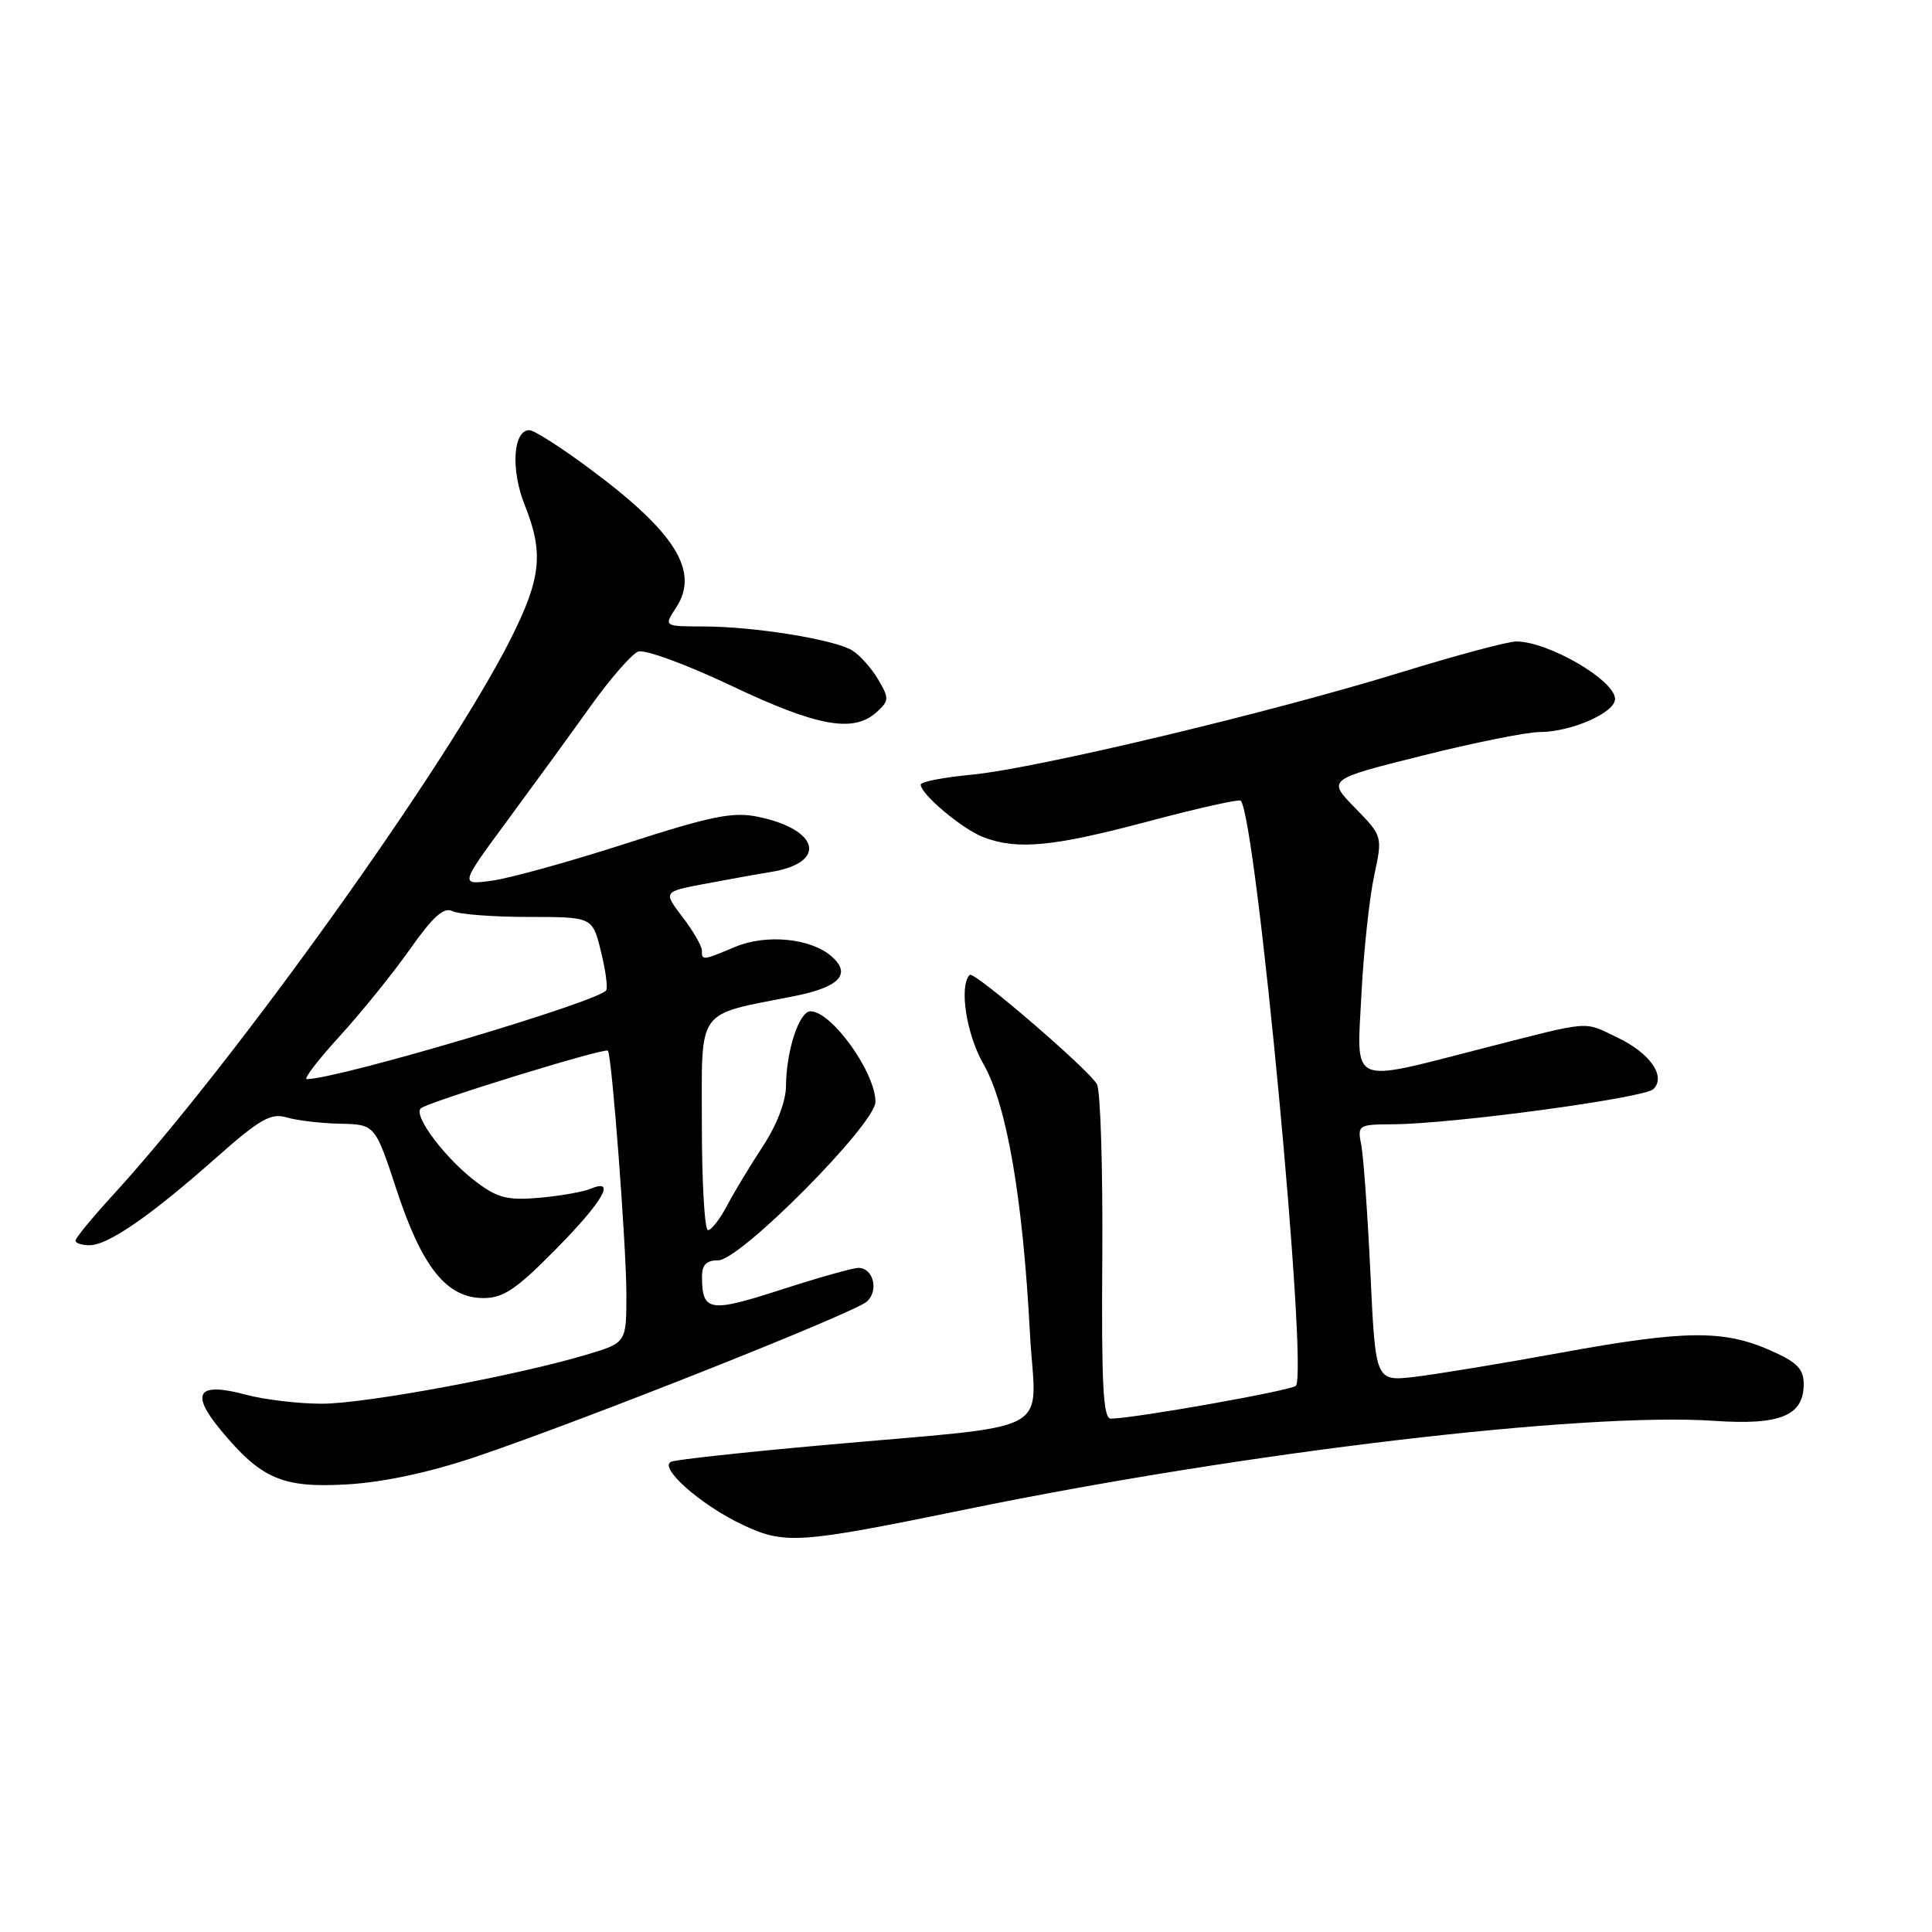 <?xml version="1.0" encoding="UTF-8" standalone="no"?>
<!DOCTYPE svg PUBLIC "-//W3C//DTD SVG 1.1//EN" "http://www.w3.org/Graphics/SVG/1.1/DTD/svg11.dtd" >
<svg xmlns="http://www.w3.org/2000/svg" xmlns:xlink="http://www.w3.org/1999/xlink" version="1.1" viewBox="0 0 256 256">
 <g >
 <path fill="currentColor"
d=" M 128.00 200.00 C 165.02 192.40 209.92 187.09 227.17 188.27 C 235.89 188.87 239.00 187.59 239.00 183.39 C 239.00 181.40 238.11 180.49 234.65 178.96 C 228.39 176.19 223.32 176.24 207.00 179.21 C 199.03 180.67 190.20 182.12 187.38 182.45 C 182.26 183.03 182.26 183.03 181.59 168.77 C 181.22 160.92 180.67 153.26 180.38 151.75 C 179.85 149.06 179.94 149.00 184.67 148.97 C 192.61 148.91 217.91 145.49 219.09 144.31 C 220.79 142.61 218.63 139.53 214.28 137.46 C 209.71 135.29 211.10 135.18 196.50 138.91 C 178.60 143.49 179.77 144.02 180.40 131.70 C 180.69 126.04 181.45 119.02 182.07 116.10 C 183.21 110.80 183.21 110.80 179.54 107.04 C 175.87 103.28 175.87 103.28 188.41 100.14 C 195.30 98.41 202.32 97.00 204.01 97.00 C 208.16 97.00 214.00 94.44 214.00 92.62 C 214.00 90.14 205.16 85.00 200.91 85.00 C 199.81 85.00 192.96 86.83 185.70 89.07 C 168.36 94.42 137.26 101.84 128.75 102.65 C 125.04 103.00 122.00 103.59 122.00 103.96 C 122.00 105.24 127.53 109.88 130.32 110.94 C 134.84 112.65 139.51 112.20 152.14 108.84 C 158.67 107.10 164.19 105.87 164.40 106.09 C 166.45 108.28 173.39 181.95 171.70 183.63 C 171.07 184.26 150.43 187.93 147.20 187.98 C 146.17 188.00 145.94 183.56 146.06 166.60 C 146.14 154.83 145.82 144.51 145.35 143.66 C 144.26 141.71 129.04 128.63 128.50 129.17 C 127.05 130.62 128.04 137.05 130.33 141.03 C 133.40 146.39 135.52 158.69 136.47 176.61 C 137.20 190.54 140.78 188.62 108.50 191.54 C 98.60 192.43 89.83 193.39 89.00 193.66 C 87.06 194.31 92.83 199.44 98.50 202.09 C 104.03 204.67 105.87 204.54 128.00 200.00 Z  M 63.00 193.05 C 77.23 188.25 113.30 173.93 114.89 172.45 C 116.47 170.97 115.71 168.00 113.74 168.00 C 113.02 168.00 108.39 169.31 103.46 170.90 C 94.04 173.95 93.05 173.80 93.02 169.25 C 93.00 167.60 93.58 167.00 95.17 167.00 C 98.09 167.00 116.00 148.94 116.00 146.00 C 116.00 142.10 110.19 134.00 107.39 134.00 C 105.90 134.00 104.18 139.23 104.15 143.88 C 104.14 145.94 102.93 149.07 101.09 151.88 C 99.42 154.42 97.28 157.96 96.34 159.75 C 95.40 161.54 94.26 163.00 93.81 163.00 C 93.37 163.00 93.00 156.73 93.00 149.08 C 93.00 133.33 92.10 134.59 105.16 132.01 C 111.24 130.81 112.88 129.08 110.18 126.72 C 107.43 124.32 101.55 123.74 97.43 125.46 C 93.06 127.29 93.00 127.30 93.00 125.93 C 93.00 125.35 91.85 123.36 90.44 121.52 C 87.89 118.16 87.89 118.16 93.19 117.15 C 96.11 116.60 100.14 115.87 102.15 115.54 C 109.64 114.32 108.62 109.93 100.45 108.23 C 97.13 107.54 94.33 108.10 83.00 111.75 C 75.58 114.15 67.57 116.37 65.21 116.69 C 60.92 117.28 60.92 117.28 67.21 108.75 C 70.67 104.06 75.64 97.24 78.25 93.58 C 80.86 89.93 83.70 86.67 84.56 86.34 C 85.42 86.01 90.92 88.03 96.92 90.87 C 108.29 96.27 113.08 97.14 116.15 94.37 C 117.82 92.85 117.84 92.54 116.36 90.03 C 115.48 88.55 113.95 86.82 112.95 86.20 C 110.60 84.74 99.99 83.02 93.23 83.01 C 87.95 83.00 87.95 83.00 89.59 80.51 C 92.73 75.71 89.50 70.52 78.10 62.08 C 74.34 59.28 70.76 57.00 70.15 57.00 C 67.98 57.00 67.65 62.24 69.53 66.92 C 72.07 73.27 71.71 76.64 67.65 84.70 C 59.29 101.30 31.18 140.60 15.03 158.28 C 12.26 161.30 10.00 164.05 10.00 164.39 C 10.00 164.73 10.84 165.00 11.86 165.00 C 14.31 165.00 19.89 161.15 28.50 153.53 C 34.45 148.26 35.88 147.44 38.00 148.07 C 39.38 148.47 42.57 148.85 45.10 148.90 C 49.70 149.00 49.70 149.00 52.58 157.75 C 55.94 167.95 59.20 172.00 64.06 172.00 C 66.70 172.00 68.43 170.83 73.64 165.54 C 79.94 159.15 81.71 156.06 78.25 157.52 C 77.29 157.93 74.25 158.46 71.50 158.71 C 67.31 159.08 65.96 158.75 63.17 156.66 C 59.07 153.59 54.73 147.86 55.75 146.87 C 56.59 146.05 80.13 138.79 80.55 139.22 C 81.07 139.76 83.00 165.19 83.00 171.52 C 83.00 177.92 83.00 177.92 77.75 179.49 C 68.40 182.29 48.40 186.00 42.64 186.00 C 39.55 186.00 35.00 185.46 32.52 184.79 C 26.22 183.11 25.18 184.55 29.18 189.41 C 34.59 195.97 37.41 197.19 46.00 196.69 C 50.81 196.41 56.91 195.10 63.00 193.05 Z  M 45.00 137.31 C 47.86 134.18 52.05 129.00 54.31 125.79 C 57.38 121.44 58.82 120.15 59.96 120.73 C 60.81 121.15 65.33 121.50 70.00 121.50 C 78.50 121.50 78.50 121.50 79.61 126.00 C 80.23 128.47 80.55 130.82 80.33 131.21 C 79.51 132.67 44.86 142.96 40.65 142.99 C 40.18 143.00 42.14 140.44 45.00 137.31 Z "/>
</g>
</svg>